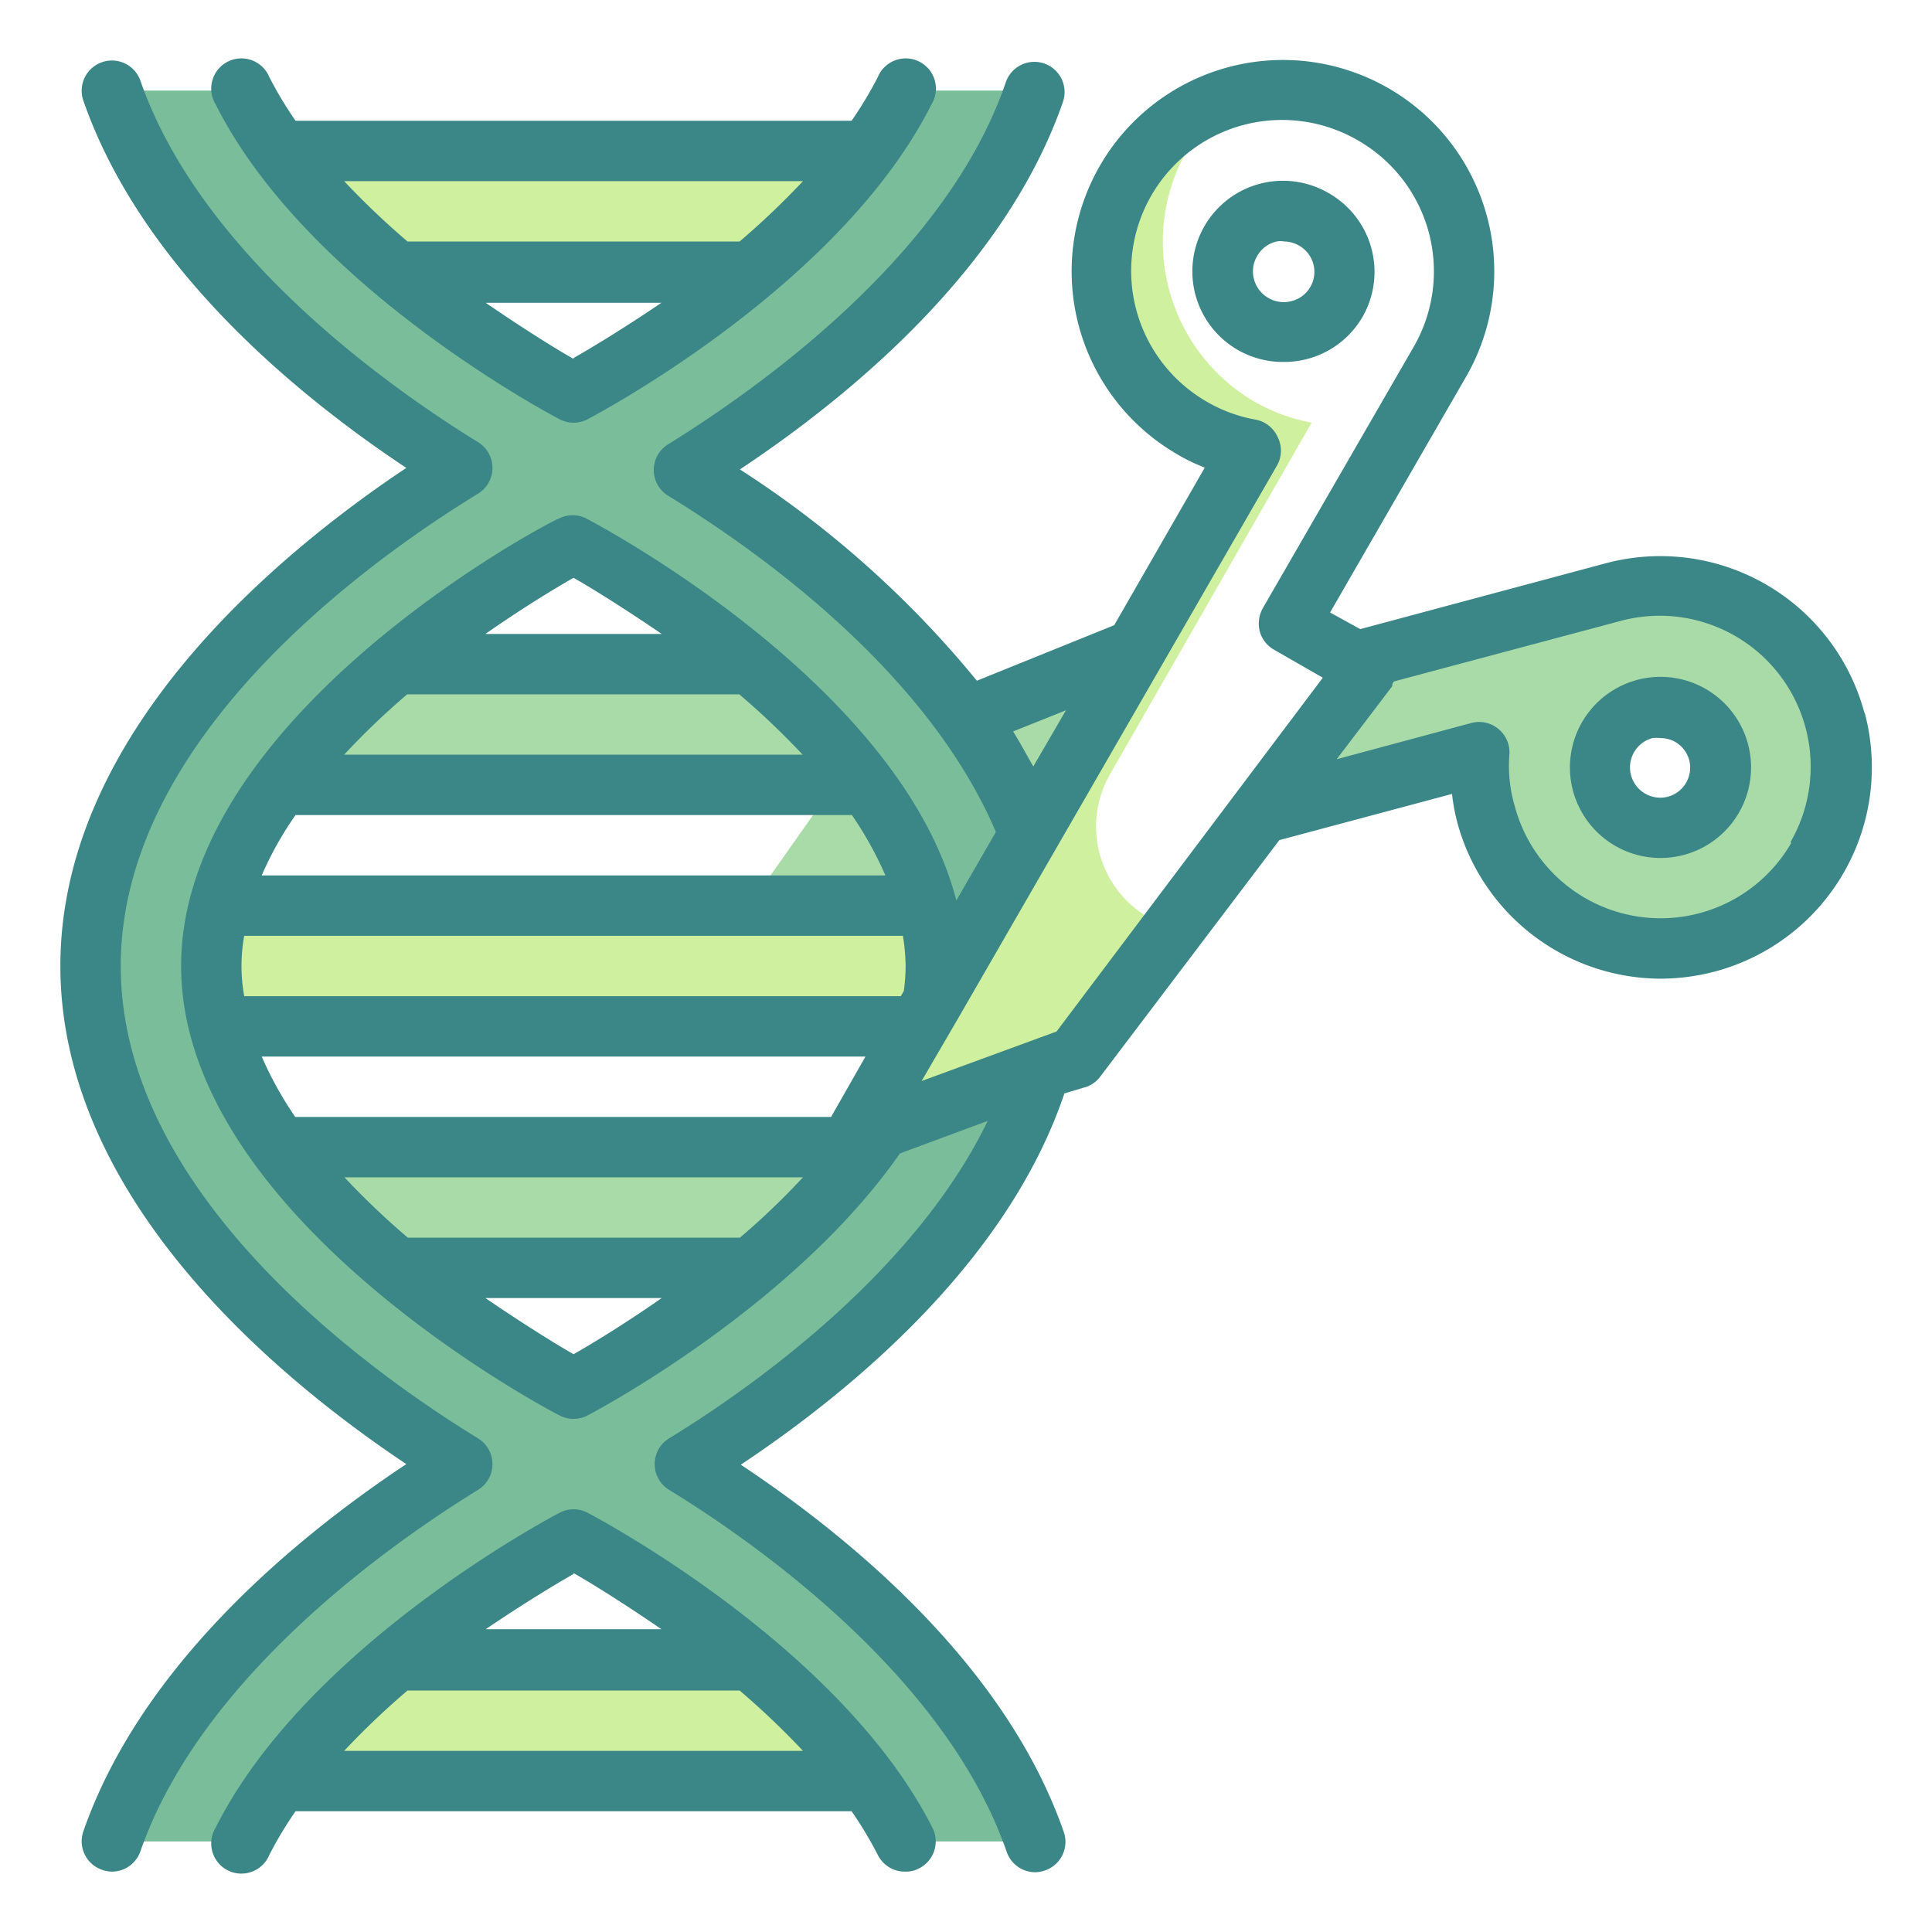 <svg height="512" viewBox="0 0 64 64" width="512" xmlns="http://www.w3.org/2000/svg"><path d="m43.2 20.01-.46.79.79.46z" fill="#a8dba8"/><path d="m37.75 21.45-9.68 3.94-4.5 6.38 9.77-2.62z" fill="#a8dba8"/><path d="m60.79 23.87a6 6 0 0 0 -7.34-4.25l-8.72 2.38.61.36-3.41 4.53 7.07-1.89a6 6 0 0 0 7.53 6.27 6 6 0 0 0 4.26-7.4zm-5.27 3.48a2 2 0 1 1 1.41-2.45 2 2 0 0 1 -1.41 2.45z" fill="#a8dba8"/><path d="m5 30h28v4h-28z" fill="#cff09e"/><path d="m8 22h22v4h-22z" fill="#a8dba8"/><path d="m8 38h22v4h-22z" fill="#a8dba8"/><path d="m8 55h22v4h-22z" fill="#cff09e"/><path d="m8 5h22v4h-22z" fill="#cff09e"/><path d="m22.68 48.5c3.92-2.39 12.32-8.5 12.32-16.5s-8.4-14.11-12.32-16.5c3.23-1.98 9.52-6.5 11.61-12.5h-4.29c-2.9 5.78-11 10-11 10s-8.07-4.22-11-10h-4.29c2.09 6 8.38 10.52 11.61 12.5-3.92 2.39-12.32 8.5-12.32 16.5s8.4 14.11 12.32 16.5c-3.23 1.98-9.52 6.5-11.61 12.5h4.29c2.9-5.78 11-10 11-10s8.07 4.22 11 10h4.32c-2.12-6-8.41-10.52-11.64-12.5zm-15.68-16.5c0-7.73 12-14 12-14s12 6.27 12 14-12 14-12 14-12-6.27-12-14z" fill="#79bd9a"/><ellipse cx="44.54" cy="8.03" fill="none" rx="2" ry="2.02"/><path d="m36.77 25.65 6.68-11.65a5.9 5.9 0 0 1 -2.88-1.41 6.14 6.14 0 0 1 -1.57-6.96 6 6 0 0 1 1.88-2.41 5.92 5.92 0 0 0 -3.53 2.78 6 6 0 0 0 4.1 9l-13.17 23 7.33-2.72 3.39-4.51a3.48 3.48 0 0 1 -2.23-5.12z" fill="#cff09e"/><g fill="#3b8686"><path d="m19.46 50.11a1 1 0 0 0 -.92 0c-.34.18-8.39 4.44-11.4 10.44a1 1 0 1 0 1.78.9 12.64 12.64 0 0 1 .87-1.45h18.42a12.64 12.64 0 0 1 .87 1.45 1 1 0 0 0 .92.55.91.91 0 0 0 .45-.11 1 1 0 0 0 .44-1.34c-3.04-6-11.09-10.26-11.43-10.44zm-.46 2c.58.33 1.66 1 2.91 1.86h-5.82c1.25-.85 2.33-1.5 2.91-1.83zm-7.6 5.89a26.24 26.24 0 0 1 2.1-2h11a26.24 26.24 0 0 1 2.1 2z"/><path d="m15.84 49.35a1 1 0 0 0 0-1.7c-3.56-2.18-11.84-8.06-11.84-15.65s8.28-13.47 11.84-15.65a1 1 0 0 0 0-1.7c-2.68-1.65-9.15-6.1-11.19-11.98a1 1 0 0 0 -1.27-.61 1 1 0 0 0 -.62 1.27c1.92 5.53 7.07 9.76 10.7 12.17-4.26 2.84-11.46 8.79-11.46 16.5s7.2 13.66 11.46 16.5c-3.63 2.41-8.78 6.64-10.7 12.17a1 1 0 0 0 .62 1.27 1 1 0 0 0 .33.06 1 1 0 0 0 .94-.67c2.04-5.88 8.51-10.33 11.19-11.98z"/><path d="m18.54 13.89a1 1 0 0 0 .92 0c.34-.18 8.39-4.44 11.4-10.44a1 1 0 1 0 -1.78-.9 12.64 12.64 0 0 1 -.87 1.45h-18.42a12.64 12.64 0 0 1 -.87-1.45 1 1 0 1 0 -1.78.9c3.01 6 11.06 10.26 11.4 10.44zm.46-2c-.58-.33-1.66-1-2.91-1.86h5.82c-1.25.85-2.33 1.5-2.91 1.83zm7.6-5.89a26.24 26.24 0 0 1 -2.1 2h-11a26.24 26.24 0 0 1 -2.1-2z"/><path d="m45.14 10.49a3 3 0 0 0 -1.14-4.1 3 3 0 0 0 -3 5.2 3 3 0 0 0 1.5.4 3 3 0 0 0 2.64-1.5zm-3.14-.63a1 1 0 0 1 -.46-.61 1 1 0 0 1 .1-.76 1 1 0 0 1 .65-.49.75.75 0 0 1 .26 0 1 1 0 0 1 .49.14 1 1 0 0 1 .37 1.36 1 1 0 0 1 -.61.47 1 1 0 0 1 -.8-.11z"/><path d="m61.76 23.61a7 7 0 0 0 -8.57-4.95l-8.13 2.18-1-.55 4.5-7.8a7 7 0 1 0 -9.56 2.56 5.88 5.88 0 0 0 .91.44l-3 5.22-4.55 1.84a33.6 33.6 0 0 0 -7.85-7c3.63-2.41 8.78-6.64 10.7-12.17a1 1 0 0 0 -1.89-.66c-2 5.88-8.51 10.34-11.19 12a1 1 0 0 0 0 1.7c3.13 1.92 8.62 5.88 10.86 11.14l-1.31 2.27c-1.84-7.13-11.78-12.4-12.25-12.65a1 1 0 0 0 -.92 0c-.51.2-12.51 6.58-12.51 14.82s12 14.62 12.54 14.89a1 1 0 0 0 .92 0c.29-.15 6.83-3.62 10.35-8.68l2.91-1.08c-2.49 5.15-8.07 9-10.56 10.52a1 1 0 0 0 0 1.7c2.68 1.64 9.15 6.1 11.19 12a1 1 0 0 0 .94.67 1 1 0 0 0 .33-.06 1 1 0 0 0 .62-1.27c-1.92-5.53-7.07-9.76-10.7-12.17 3.68-2.45 8.84-6.72 10.72-12.3l.74-.22a1 1 0 0 0 .45-.34l5.93-7.83 5.72-1.53a6.52 6.52 0 0 0 .19 1 7 7 0 0 0 6.71 5.12 7.11 7.11 0 0 0 1.82-.24 7 7 0 0 0 4.95-8.57zm-28.2.62 1.75-.7-1.08 1.86c-.23-.39-.43-.78-.67-1.16zm-6.03 12.77h-17.75a11.92 11.92 0 0 1 -1.11-2h20zm-17.74-10h18.43a11.92 11.92 0 0 1 1.11 2h-20.66a11.31 11.31 0 0 1 1.12-2zm20.12 4a6.64 6.64 0 0 1 .09 1 6.35 6.35 0 0 1 -.06.83l-.1.17h-21.75a5.6 5.6 0 0 1 0-2zm-10.91-11.86c.58.33 1.66 1 2.92 1.86h-5.84c1.26-.88 2.34-1.53 2.92-1.86zm-5.51 3.86h11a26.24 26.24 0 0 1 2.1 2h-15.19a24.55 24.55 0 0 1 2.09-2zm5.51 21.86c-.58-.33-1.66-1-2.92-1.86h5.84c-1.26.88-2.34 1.53-2.92 1.86zm5.51-3.86h-11a26.24 26.24 0 0 1 -2.1-2h15.19a24.55 24.55 0 0 1 -2.09 2zm10.49-6.83-4.47 1.64 1.24-2.13 10.55-18.29a1 1 0 0 0 0-.92 1 1 0 0 0 -.73-.57 4.9 4.9 0 0 1 -1.59-.58 5 5 0 1 1 5-8.66 5 5 0 0 1 1.83 6.83l-5 8.66a1.05 1.05 0 0 0 -.1.76 1 1 0 0 0 .47.61l1.62.93zm24.34-6.25a5 5 0 0 1 -9.16-1.21 4.71 4.71 0 0 1 -.18-1.71 1 1 0 0 0 -.36-.85 1 1 0 0 0 -.9-.2l-4.46 1.2 1.84-2.42c0-.05 0-.11.07-.16l7.49-2a5 5 0 0 1 5.63 7.33z"/><path d="m56.5 22.82a3 3 0 1 0 -.72 5.5 3 3 0 0 0 .72-5.5zm-.64 3.1a1 1 0 0 1 -.6.47 1 1 0 0 1 -.52-1.94 1.15 1.15 0 0 1 .26 0 1 1 0 0 1 .5.13 1 1 0 0 1 .46.61 1 1 0 0 1 -.1.73z"/></g></svg>